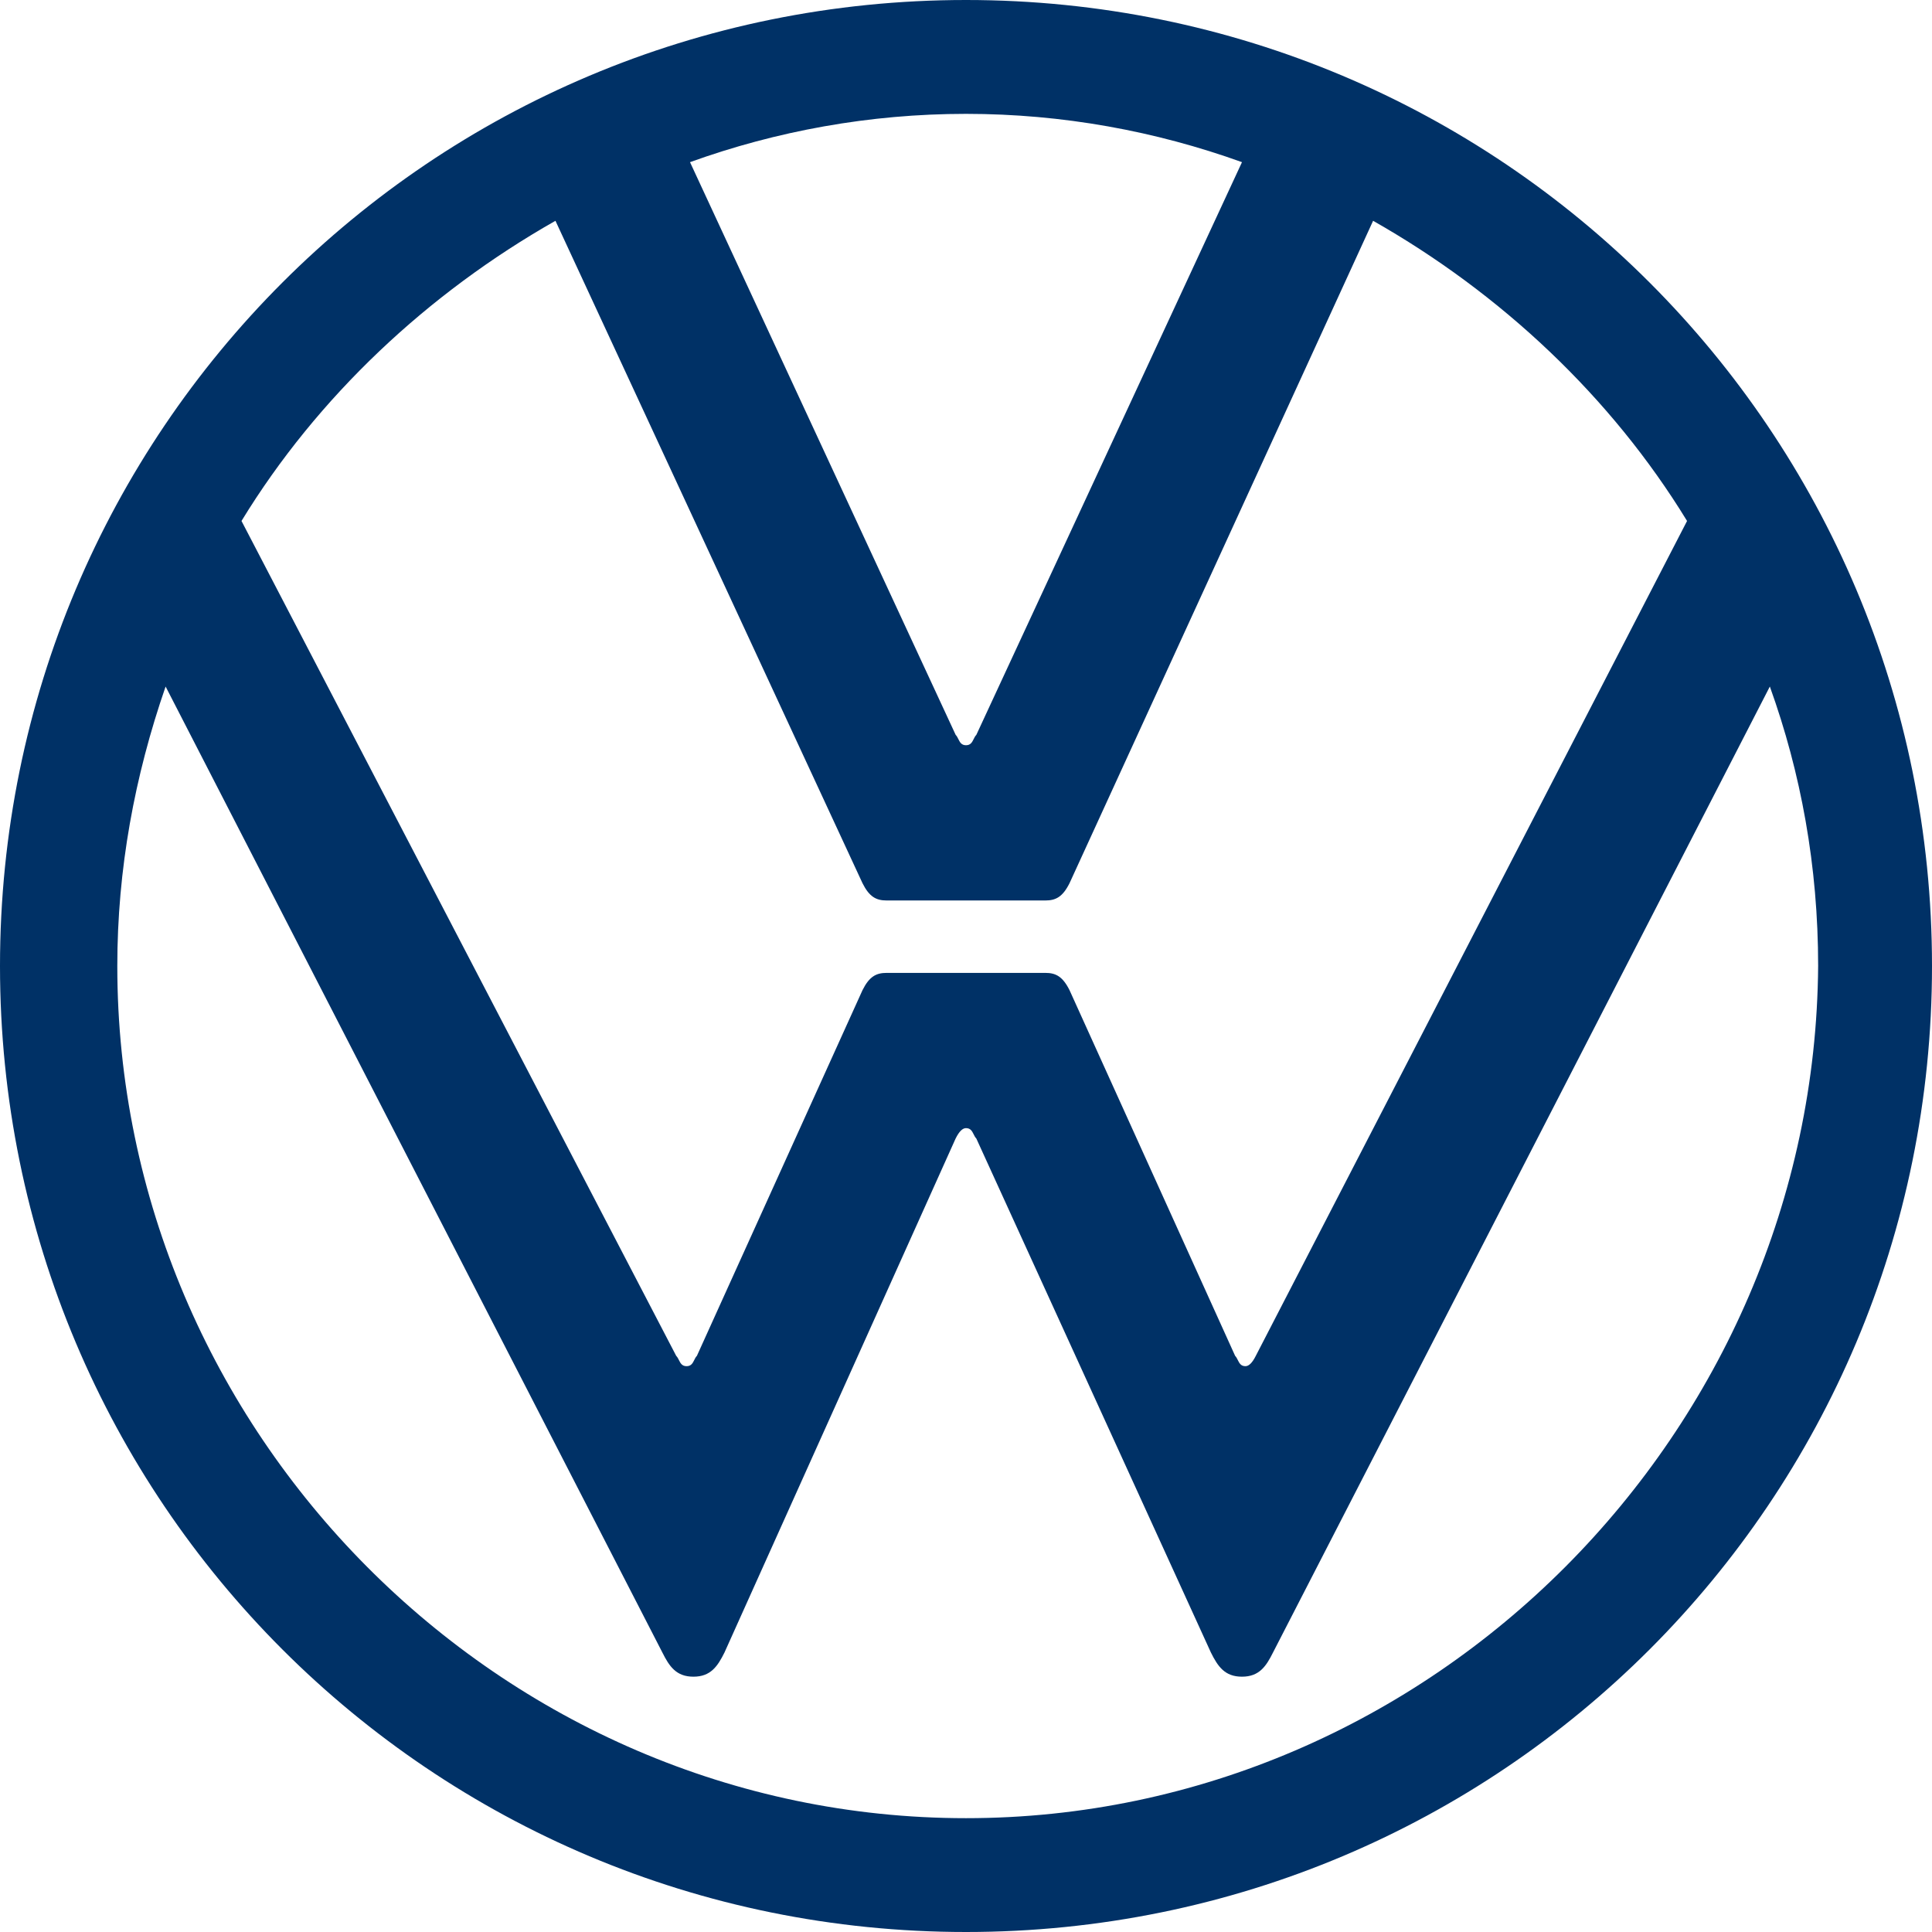 <?xml version="1.0" encoding="utf-8"?>
<!-- Generator: Adobe Illustrator 16.0.0, SVG Export Plug-In . SVG Version: 6.00 Build 0)  -->
<!DOCTYPE svg PUBLIC "-//W3C//DTD SVG 1.1//EN" "http://www.w3.org/Graphics/SVG/1.1/DTD/svg11.dtd">
<svg version="1.1" id="Layer_1" xmlns="http://www.w3.org/2000/svg" xmlns:xlink="http://www.w3.org/1999/xlink" x="0px" y="0px"
	 width="60px" height="60px" viewBox="0 0 60 60" enable-background="new 0 0 60 60" xml:space="preserve">
<path fill="#003166" d="M30,0C13.393,0,0,13.393,0,30c0,16.607,13.393,30,30,30c16.607,0,30-13.393,30-30C60,13.393,46.607,0,30,0z
	 M30,3.536c3,0,5.893,0.536,8.571,1.5l-8.25,17.786c-0.036,0.036-0.06,0.083-0.083,0.131c-0.048,0.096-0.095,0.191-0.238,0.191
	s-0.19-0.095-0.238-0.191c-0.023-0.047-0.047-0.095-0.083-0.131l-8.25-17.786C24.107,4.071,27,3.536,30,3.536z M17.25,6.857
	l9.536,20.572c0.214,0.428,0.429,0.536,0.75,0.536h4.929c0.32,0,0.535-0.107,0.75-0.536l9.428-20.572
	c3.965,2.25,7.393,5.464,9.75,9.322L39,42.107c-0.107,0.214-0.215,0.321-0.321,0.321c-0.144,0-0.19-0.095-0.238-0.19
	c-0.024-0.048-0.048-0.096-0.083-0.131L33.215,30.75c-0.215-0.429-0.43-0.536-0.75-0.536h-4.929c-0.321,0-0.536,0.107-0.75,0.536
	l-5.143,11.357c-0.036,0.035-0.06,0.083-0.083,0.131c-0.048,0.096-0.095,0.19-0.238,0.19c-0.143,0-0.19-0.095-0.238-0.19
	C21.06,42.19,21.036,42.143,21,42.107L7.5,16.179C9.857,12.321,13.286,9.107,17.25,6.857z M30,56.465
	c-14.464,0-26.357-12-26.357-26.465c0-3,0.536-5.893,1.5-8.679l15.428,30c0.214,0.429,0.429,0.75,0.964,0.75s0.75-0.321,0.964-0.75
	l7.179-15.964c0.107-0.215,0.214-0.322,0.321-0.322c0.143,0,0.19,0.096,0.238,0.191c0.023,0.047,0.047,0.095,0.083,0.131
	l7.286,15.964c0.214,0.429,0.428,0.75,0.964,0.75s0.75-0.321,0.964-0.75l15.43-30c0.964,2.679,1.5,5.572,1.5,8.679
	C56.357,44.465,44.465,56.465,30,56.465z"/>
</svg>
